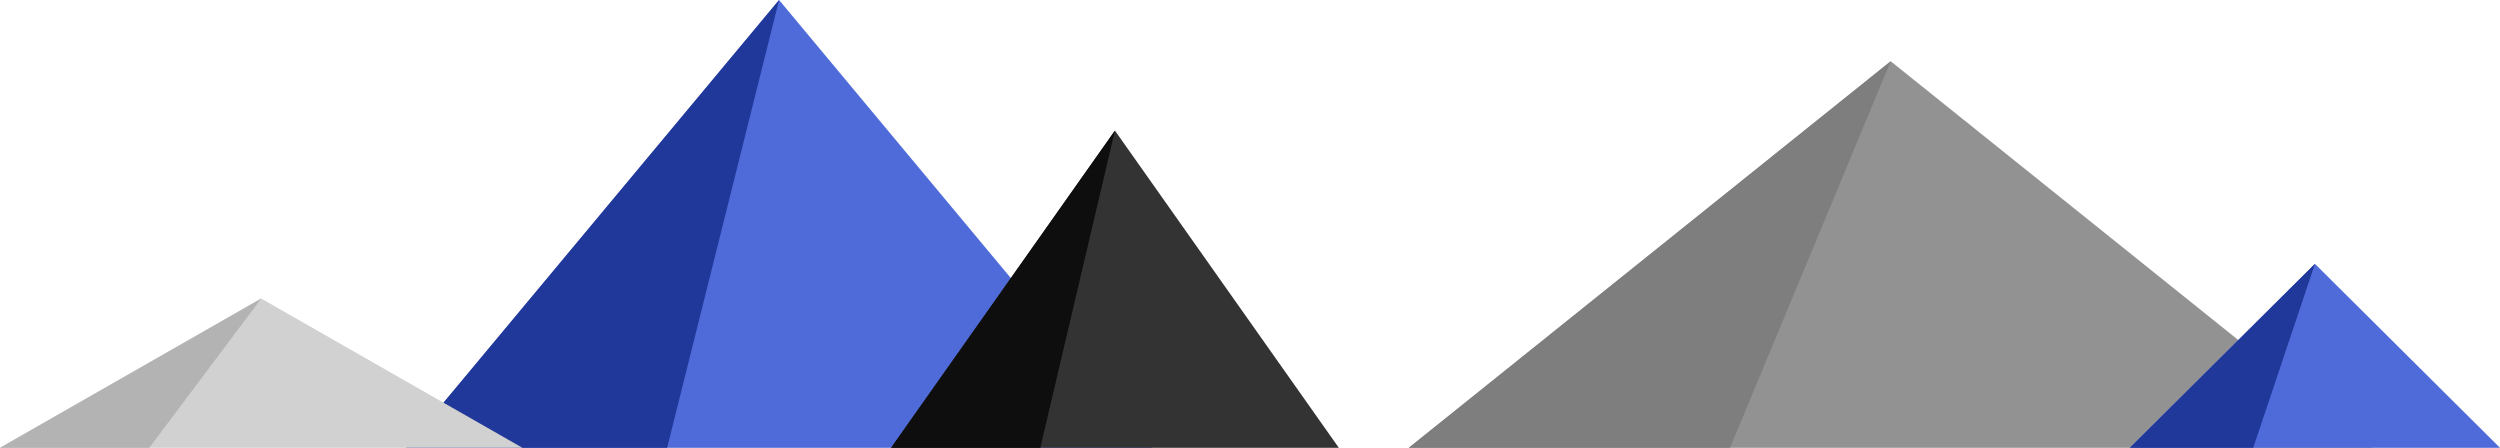 <?xml version="1.0" encoding="UTF-8" standalone="no"?>
<svg
   xmlns:osb="http://www.openswatchbook.org/uri/2009/osb"
   xmlns:dc="http://purl.org/dc/elements/1.1/"
   xmlns:cc="http://creativecommons.org/ns#"
   xmlns:rdf="http://www.w3.org/1999/02/22-rdf-syntax-ns#"
   xmlns:svg="http://www.w3.org/2000/svg"
   xmlns="http://www.w3.org/2000/svg"
   xmlns:sodipodi="http://sodipodi.sourceforge.net/DTD/sodipodi-0.dtd"
   xmlns:inkscape="http://www.inkscape.org/namespaces/inkscape"
   height="192"
   width="1071.925"
   id="svg4136"
   version="1.1"
   inkscape:version="0.92.4 (5da689c313, 2019-01-14)"
   viewBox="0 0 1071.925 192"
   sodipodi:docname="pyramids.svg">
  <title
     id="title20269">Desktop template</title>
  <defs
     id="defs4139">
    <linearGradient
       id="linearGradient6158"
       osb:paint="solid">
      <stop
         style="stop-color:#0050a7;stop-opacity:1;"
         offset="0"
         id="stop6160" />
    </linearGradient>
  </defs>
  <sodipodi:namedview
     id="base"
     pagecolor="#ffffff"
     bordercolor="#666666"
     borderopacity="1.0"
     inkscape:pageopacity="1"
     inkscape:pageshadow="2"
     inkscape:zoom="0.35"
     inkscape:cx="191.69234"
     inkscape:cy="227.22058"
     inkscape:document-units="px"
     inkscape:current-layer="svg4136"
     showgrid="false"
     units="px"
     inkscape:window-width="1920"
     inkscape:window-height="1017"
     inkscape:window-x="1912"
     inkscape:window-y="-7"
     inkscape:window-maximized="1"
     showguides="false"
     fit-margin-top="0"
     fit-margin-left="0"
     fit-margin-right="0"
     fit-margin-bottom="0">
    <inkscape:grid
       type="xygrid"
       id="grid20267"
       spacingx="8"
       spacingy="8"
       empcolor="#ff0000"
       empopacity="0.251"
       empspacing="2"
       originx="-693.949"
       originy="1.1046786e-005" />
  </sodipodi:namedview>
  <g
     id="desktop"
     transform="translate(-693.949,-888)" />
  <path
     style="fill:#4f6bda;fill-opacity:1;fill-rule:evenodd;stroke:#000000;stroke-width:0;stroke-linecap:butt;stroke-linejoin:miter;stroke-miterlimit:4;stroke-dasharray:none;stroke-opacity:1"
     d="m 174.051,192 160,-192 160,192 -160,0 z"
     id="path6168"
     inkscape:connector-curvature="0" />
  <path
     style="fill:#203899;fill-opacity:1;fill-rule:evenodd;stroke:#000000;stroke-width:0;stroke-linecap:butt;stroke-linejoin:miter;stroke-miterlimit:4;stroke-dasharray:none;stroke-opacity:1"
     d="m 334.051,3.2009218e-6 -48,192 -112,0 z"
     id="path6170"
     inkscape:connector-curvature="0" />
  <path
     style="fill:#333333;fill-opacity:1;fill-rule:evenodd;stroke:#000000;stroke-width:0;stroke-linecap:butt;stroke-linejoin:miter;stroke-miterlimit:4;stroke-dasharray:none;stroke-opacity:1"
     d="m 478.051,56 -96,136 96,0 96,0 z"
     id="path6172"
     inkscape:connector-curvature="0" />
  <path
     style="fill:#0e0e0e;fill-opacity:1;fill-rule:evenodd;stroke:#000000;stroke-width:0;stroke-linecap:butt;stroke-linejoin:miter;stroke-miterlimit:4;stroke-dasharray:none;stroke-opacity:1"
     d="m 478.051,56 -32,136 -64,0 96,-136 z"
     id="path6174"
     inkscape:connector-curvature="0" />
  <path
     style="fill:#929292;fill-opacity:1;fill-rule:evenodd;stroke:#000000;stroke-width:0;stroke-linecap:butt;stroke-linejoin:miter;stroke-miterlimit:4;stroke-dasharray:none;stroke-opacity:1"
     d="M 604.048,192 810.678,26.264 1017.307,192 Z"
     id="path6176"
     inkscape:connector-curvature="0" />
  <path
     style="fill:#7e7e7e;fill-opacity:1;fill-rule:evenodd;stroke:#000000;stroke-width:0;stroke-linecap:butt;stroke-linejoin:miter;stroke-miterlimit:4;stroke-dasharray:none;stroke-opacity:1"
     d="m 810.678,26.264 -68.876,165.736 -137.753,0 206.629,-165.736 0,0 z"
     id="path6178"
     inkscape:connector-curvature="0" />
  <path
     style="fill:#4f6bda;fill-opacity:1;fill-rule:evenodd;stroke:#000000;stroke-width:0;stroke-linecap:butt;stroke-linejoin:miter;stroke-miterlimit:4;stroke-dasharray:none;stroke-opacity:1"
     d="m 913.224,192 79.35,-78.863 79.35,78.863 z"
     id="path6176-2"
     inkscape:connector-curvature="0" />
  <path
     style="fill:#203899;fill-opacity:1;fill-rule:evenodd;stroke:#000000;stroke-width:0;stroke-linecap:butt;stroke-linejoin:miter;stroke-miterlimit:4;stroke-dasharray:none;stroke-opacity:1"
     d="m 992.575,113.137 -26.45,78.863 -52.9,0 79.35,-78.863 0,0 z"
     id="path6178-4"
     inkscape:connector-curvature="0" />
  <path
     style="fill:#d1d1d1;fill-opacity:1;fill-rule:evenodd;stroke:#000000;stroke-width:0;stroke-linecap:butt;stroke-linejoin:miter;stroke-miterlimit:4;stroke-dasharray:none;stroke-opacity:1"
     d="m 1.8827822e-5,192 112,-64 112,64 z"
     id="path6198"
     inkscape:connector-curvature="0" />
  <path
     style="fill:#b3b3b3;fill-opacity:1;fill-rule:evenodd;stroke:#000000;stroke-width:0;stroke-linecap:butt;stroke-linejoin:miter;stroke-miterlimit:4;stroke-dasharray:none;stroke-opacity:1"
     d="m 112,128 -48,64 -64,0 z"
     id="path6200"
     inkscape:connector-curvature="0" />
</svg>
